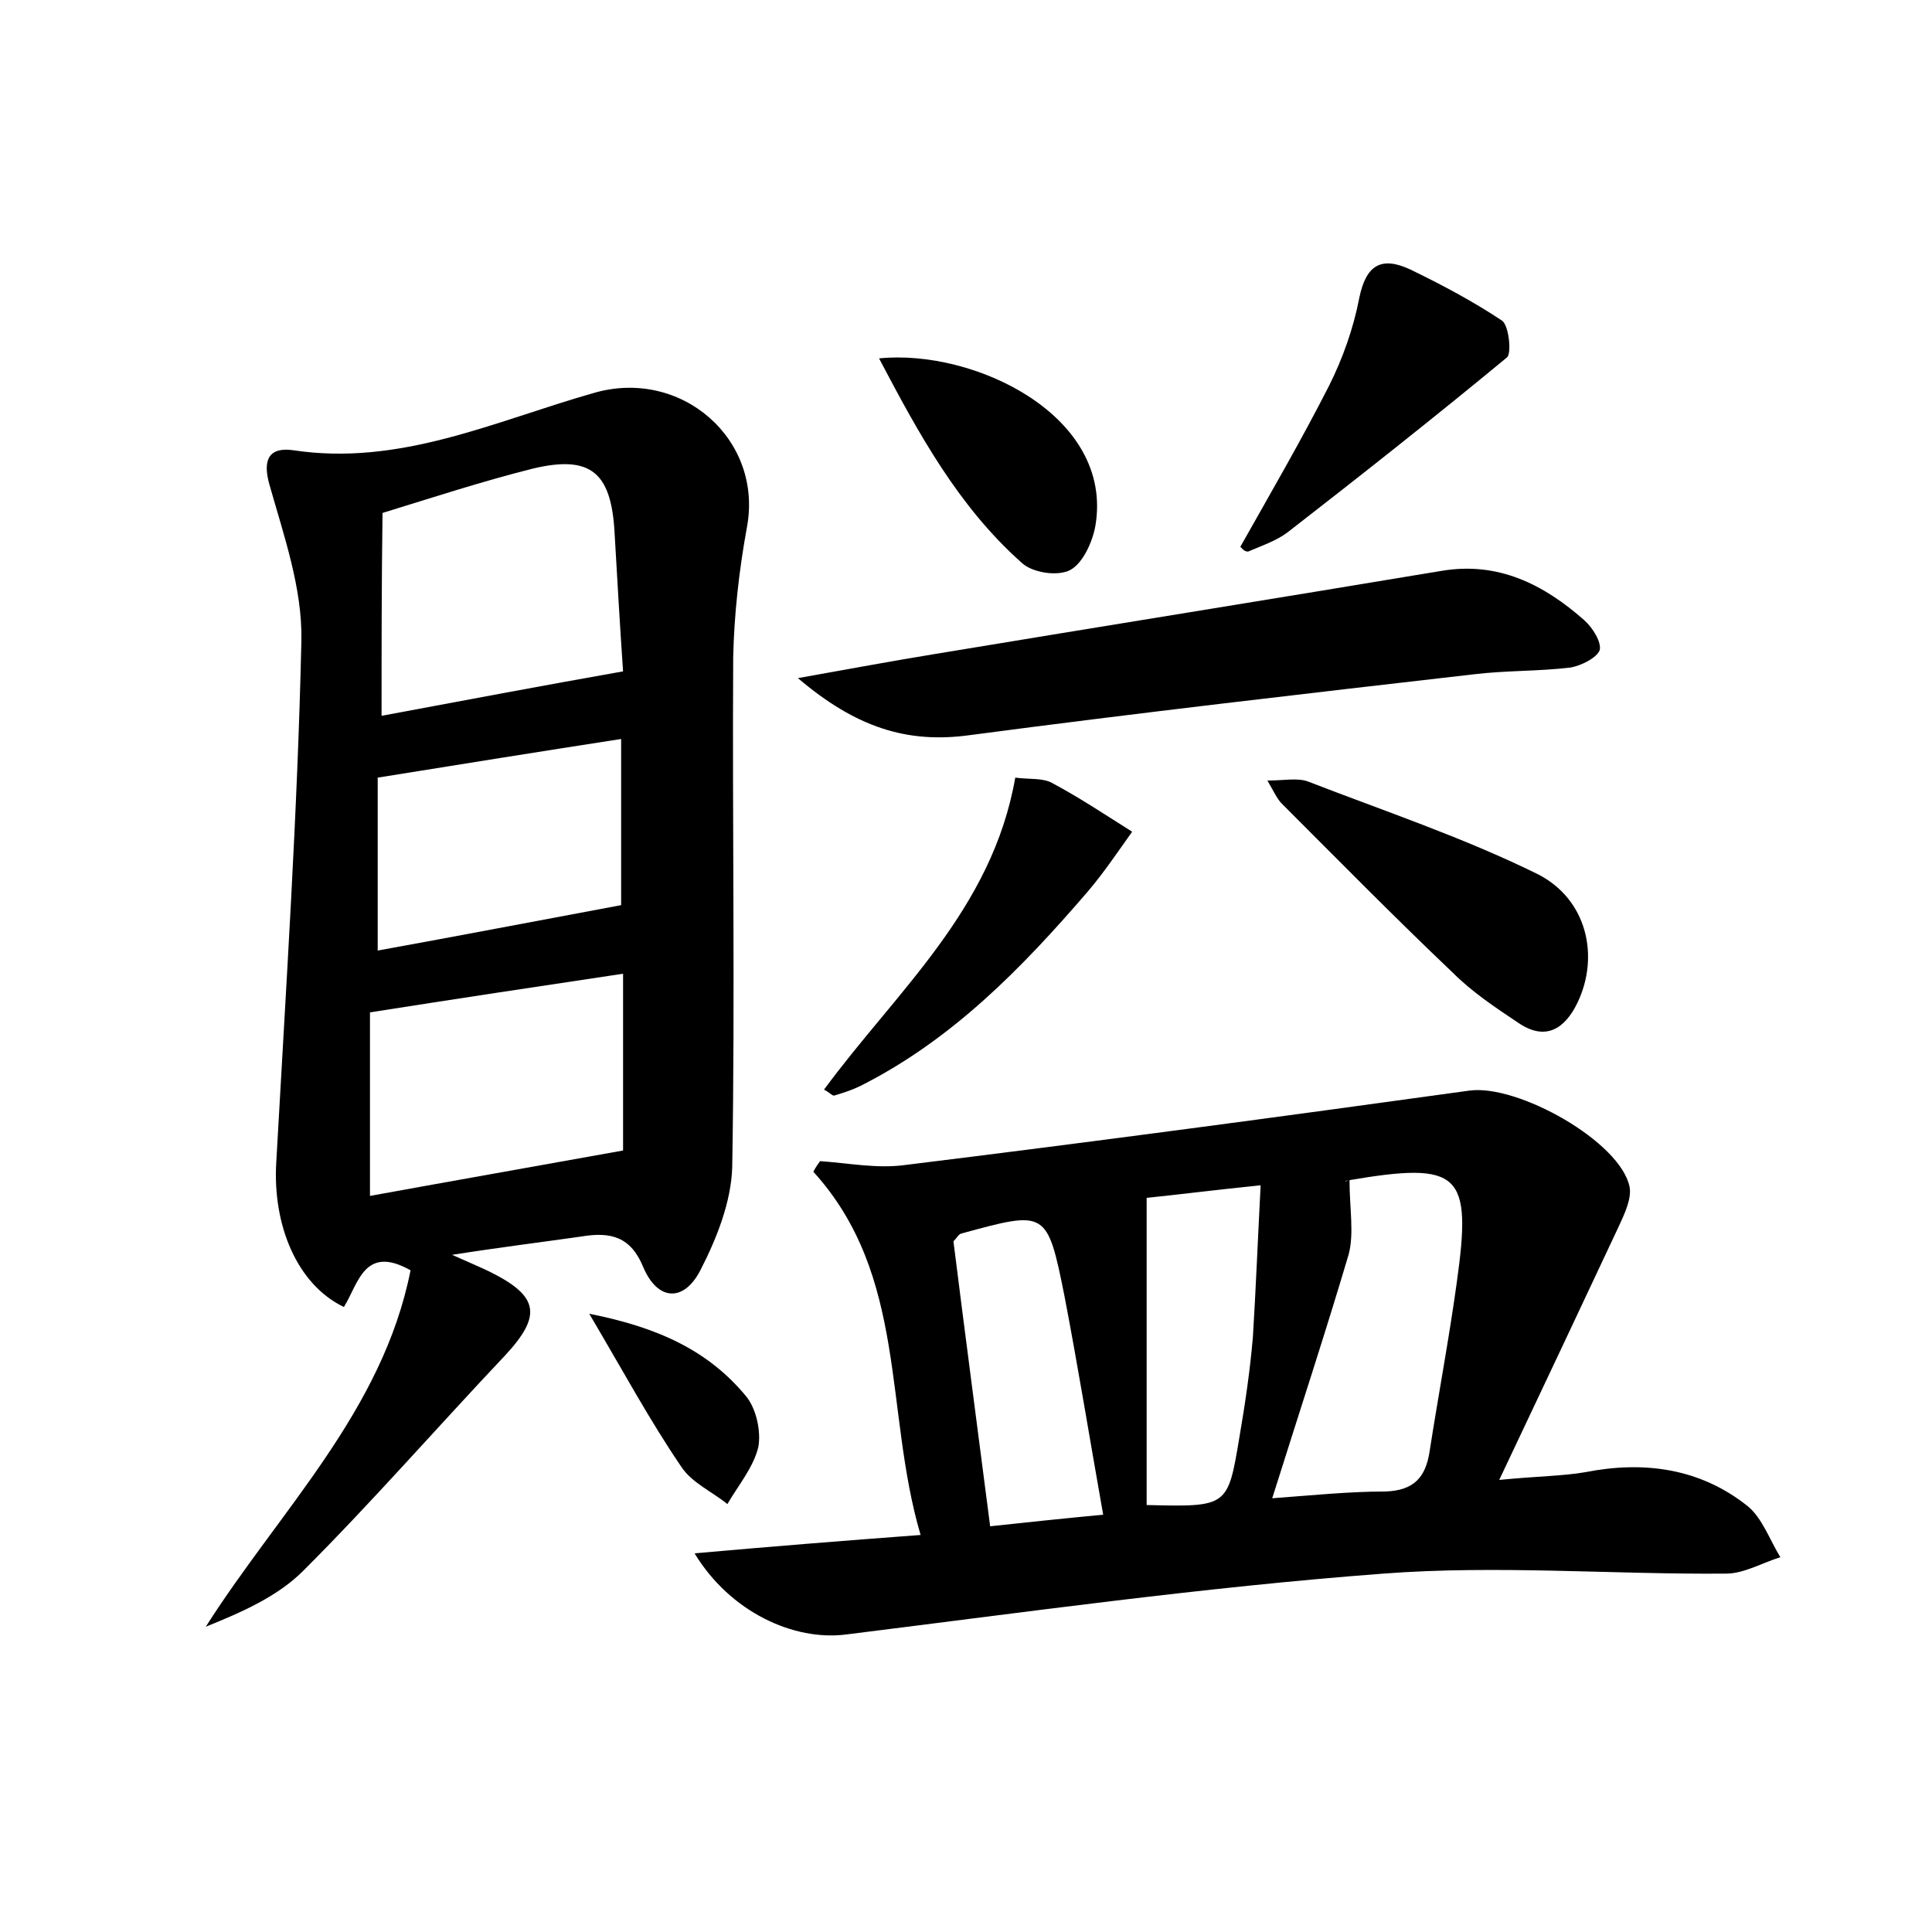 <?xml version="1.0" encoding="utf-8"?>
<!-- Generator: Adobe Illustrator 22.0.0, SVG Export Plug-In . SVG Version: 6.00 Build 0)  -->
<svg version="1.1" id="图层_1" xmlns="http://www.w3.org/2000/svg" xmlns:xlink="http://www.w3.org/1999/xlink" x="0px" y="0px"
	 viewBox="0 0 200 200" style="enable-background:new 0 0 200 200;" xml:space="preserve">
<style type="text/css">
	.st1{fill:#010000;}
	.st4{fill:#fbfafc;}
</style>
<g>
	
	<path d="M46.8,129.9c2,0.9,3,1.3,4,1.8c5,2.5,5.3,4.5,1.5,8.6c-7,7.4-13.7,15.1-20.9,22.3c-2.7,2.7-6.4,4.3-10.1,5.8
		c7.7-12.1,18.3-22.3,21.2-36.9c-4.8-2.7-5.4,1.4-6.9,3.8c-4.8-2.3-7.4-8.4-7-15c1-18,2.2-36,2.6-54c0.1-5.4-1.8-10.8-3.3-16.1
		c-0.8-2.8,0.1-3.9,2.4-3.6c11.1,1.7,20.9-3,31.1-5.9c9.1-2.7,17.7,4.8,15.9,14c-0.8,4.4-1.3,8.9-1.4,13.3
		c-0.1,17.6,0.2,35.2-0.1,52.8c-0.1,3.6-1.6,7.4-3.3,10.7c-1.7,3.3-4.4,3.2-5.9-0.3c-1.3-3.2-3.4-3.7-6.4-3.2
		C56,128.6,51.9,129.1,46.8,129.9z M39.5,74.1c8.6-1.6,16.5-3.1,25-4.6c-0.3-4.3-0.6-9.5-0.9-14.7c-0.4-5.9-2.5-7.7-8.4-6.3
		c-5.2,1.3-10.4,3-15.6,4.6C39.5,60.2,39.5,67,39.5,74.1z M64.5,100.8c-8.7,1.3-17.3,2.6-26.2,4c0,6.1,0,12.3,0,19
		c8.8-1.6,17.3-3.1,26.2-4.7C64.5,113.4,64.5,107.4,64.5,100.8z M64.3,76.5c-8.4,1.3-16.5,2.6-25.2,4c0,5.7,0,11.7,0,17.9
		c8.3-1.5,16.6-3.1,25.2-4.7C64.3,88.9,64.3,82.9,64.3,76.5z"/>
	<path d="M84.9,120.2c2.9,0.2,5.9,0.8,8.8,0.4c19.5-2.4,38.9-5,58.4-7.7c5-0.7,15.7,5.3,16.6,10c0.2,1.2-0.5,2.7-1.1,4
		c-3.9,8.3-7.8,16.6-12.4,26.3c4.1-0.4,6.6-0.4,8.9-0.8c6.1-1.2,11.9-0.4,16.8,3.5c1.5,1.2,2.3,3.5,3.4,5.3
		c-1.9,0.6-3.8,1.7-5.6,1.7c-11.8,0.1-23.7-0.9-35.5,0c-18.6,1.4-37.1,4-55.6,6.3c-5.4,0.7-12-2.3-15.7-8.4
		c7.9-0.7,15.3-1.3,23.4-1.9c-3.8-12.9-1.3-26.8-11.1-37.6C84.4,120.9,84.6,120.6,84.9,120.2z M131.7,155.1
		c4.1-0.3,7.9-0.7,11.7-0.7c3-0.1,4.2-1.5,4.6-4.2c0.9-5.8,2-11.6,2.8-17.4c1.6-11.4,0.4-12.6-11.3-10.6c-0.2,0-0.5,0.3,0.2-0.1
		c0,3,0.5,5.6-0.1,7.8C137.2,138,134.5,146.2,131.7,155.1z M114.2,156.8c-1.4-7.9-2.6-15.3-4-22.6c-1.8-9-1.9-8.9-10.7-6.5
		c-0.3,0.1-0.4,0.4-0.8,0.8c1.2,9.6,2.5,19.4,3.8,29.5C106.2,157.6,110,157.2,114.2,156.8z M130.5,122.7c-4.9,0.5-8.8,1-11.8,1.3
		c0,10.8,0,21.3,0,31.8c8.4,0.2,8.4,0.2,9.6-7c0.6-3.5,1.1-6.9,1.4-10.4C130,133.5,130.2,128.5,130.5,122.7z"/>
	<path d="M82.6,70.2c5.6-1,9.9-1.8,14.2-2.5c17.5-2.9,35-5.7,52.4-8.6c5.9-1,10.6,1.4,14.8,5.1c0.9,0.8,1.8,2.3,1.6,3.1
		c-0.3,0.8-1.9,1.6-3,1.8c-3.3,0.4-6.7,0.3-10,0.7c-17.4,2-34.8,4-52.2,6.3C93.9,77,88.6,75.3,82.6,70.2z"/>
	<path d="M131.2,80.8c1.8,0,3.1-0.3,4.2,0.1c8,3.1,16.1,5.8,23.8,9.6c5.1,2.6,6.4,8.5,4.1,13.3c-1.3,2.7-3.3,4-6.1,2.1
		c-2.4-1.6-4.8-3.2-6.8-5.2c-6-5.7-11.8-11.6-17.7-17.5C132.2,82.7,131.9,82,131.2,80.8z"/>
	<path d="M128.4,56.6c3.1-5.5,6.3-11,9.2-16.7c1.4-2.8,2.5-5.9,3.1-9c0.7-3.5,2.3-4.4,5.3-3c3.3,1.6,6.5,3.3,9.5,5.3
		c0.7,0.5,1,3.4,0.5,3.8c-7.5,6.2-15.1,12.2-22.7,18.1c-1.2,0.9-2.7,1.4-4.1,2C128.8,57.1,128.6,56.8,128.4,56.6z"/>
	<path d="M105.1,80.5c1.5,0.2,2.9,0,3.9,0.6c2.8,1.5,5.5,3.3,8.2,5c-1.5,2.1-2.9,4.2-4.6,6.2c-6.8,7.9-14,15.3-23.5,20.1
		c-0.8,0.4-1.7,0.7-2.7,1c-0.2,0.1-0.5-0.3-1.1-0.6C92.8,102.6,102.7,94.2,105.1,80.5z"/>
	<path d="M91,37.1c9.8-1,24.3,5.9,22.4,17.3c-0.3,1.7-1.3,3.9-2.6,4.6c-1.3,0.7-4,0.3-5.1-0.8C99.2,52.4,95.1,44.9,91,37.1z"/>
	<path d="M61,136c7.1,1.4,12.3,3.8,16.2,8.5c1.1,1.3,1.6,3.7,1.3,5.3c-0.5,2.1-2.1,4-3.2,5.9c-1.6-1.3-3.7-2.2-4.8-3.9
		C67.3,147.1,64.6,142.1,61,136z"/>
	
	
	
	
	
	
</g>
</svg>
